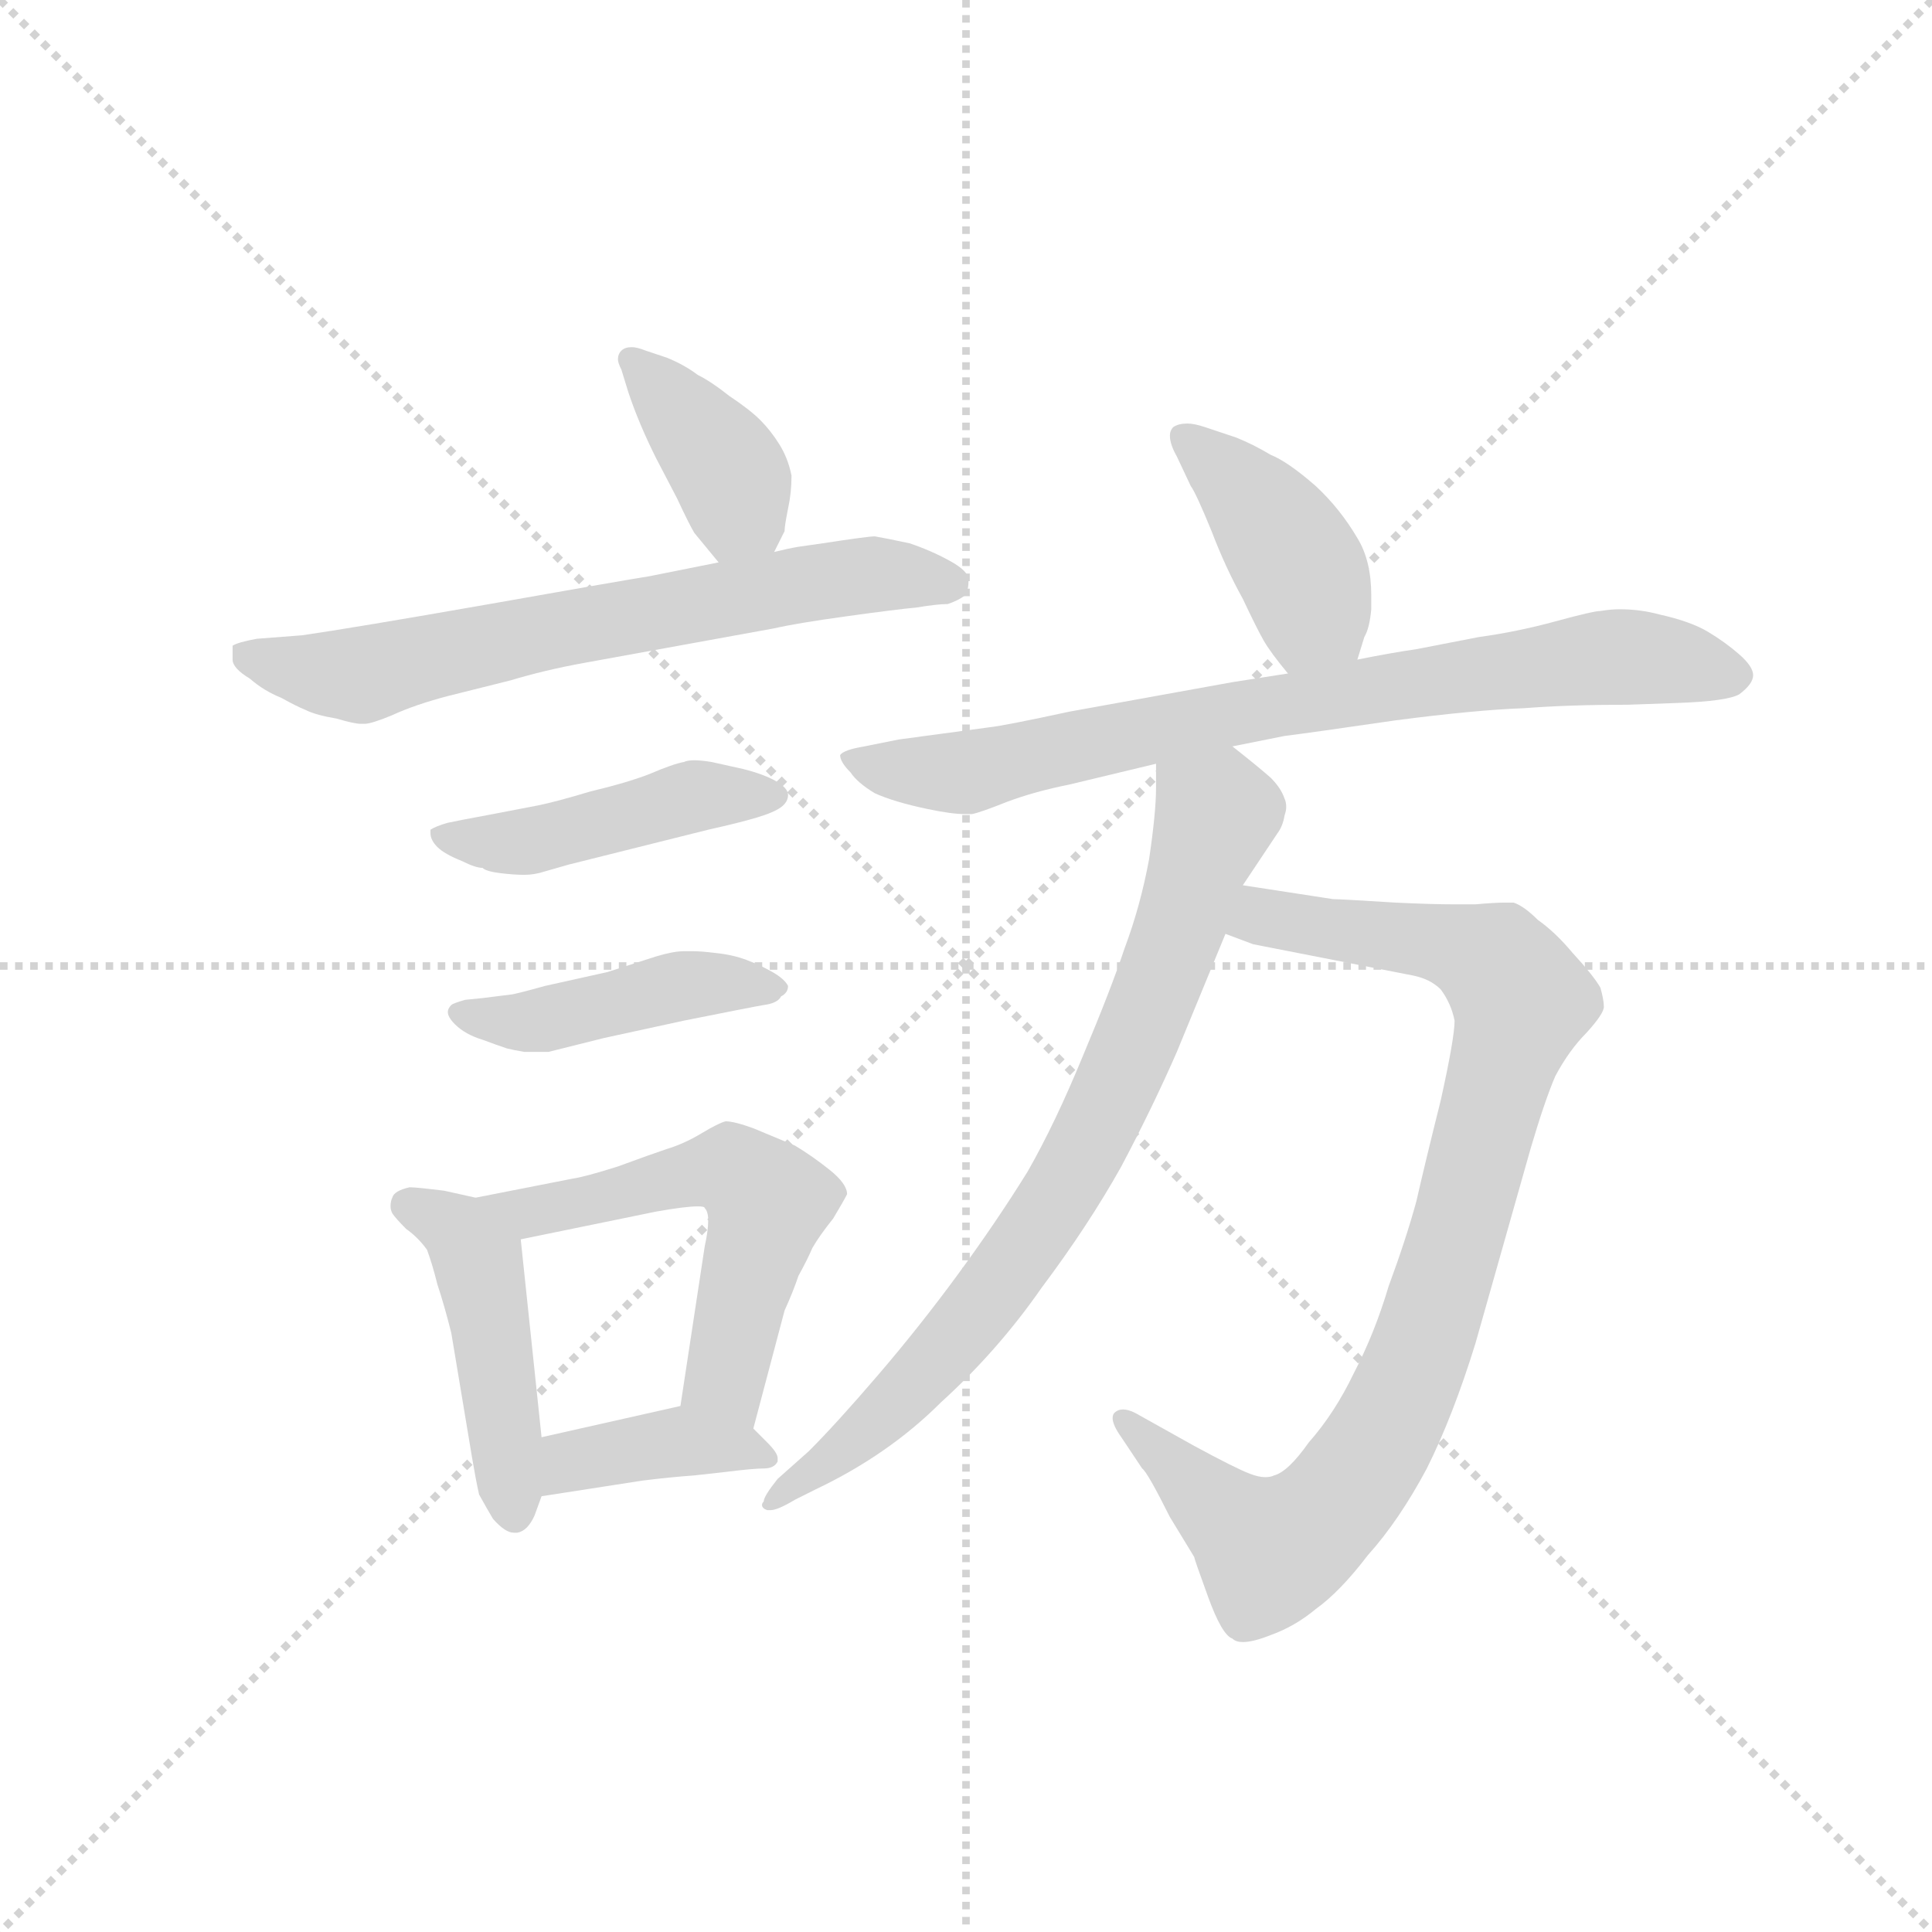 <svg version="1.1" viewBox="0 0 1024 1024" xmlns="http://www.w3.org/2000/svg">
  <g stroke="lightgray" stroke-dasharray="1,1" stroke-width="1" transform="scale(4, 4)">
    <line x1="0" y1="0" x2="256" y2="256"></line>
    <line x1="256" y1="0" x2="0" y2="256"></line>
    <line x1="128" y1="0" x2="128" y2="256"></line>
    <line x1="0" y1="128" x2="256" y2="128"></line>
  </g>
  <g transform="scale(0.92, -0.92) translate(60, -850)">
    <style type="text/css">
      
        @keyframes keyframes0 {
          from {
            stroke: blue;
            stroke-dashoffset: 385;
            stroke-width: 128;
          }
          56% {
            animation-timing-function: step-end;
            stroke: blue;
            stroke-dashoffset: 0;
            stroke-width: 128;
          }
          to {
            stroke: black;
            stroke-width: 1024;
          }
        }
        #make-me-a-hanzi-animation-0 {
          animation: keyframes0 0.563s both;
          animation-delay: 0s;
          animation-timing-function: linear;
        }
      
        @keyframes keyframes1 {
          from {
            stroke: blue;
            stroke-dashoffset: 666;
            stroke-width: 128;
          }
          68% {
            animation-timing-function: step-end;
            stroke: blue;
            stroke-dashoffset: 0;
            stroke-width: 128;
          }
          to {
            stroke: black;
            stroke-width: 1024;
          }
        }
        #make-me-a-hanzi-animation-1 {
          animation: keyframes1 0.792s both;
          animation-delay: 0.563s;
          animation-timing-function: linear;
        }
      
        @keyframes keyframes2 {
          from {
            stroke: blue;
            stroke-dashoffset: 452;
            stroke-width: 128;
          }
          60% {
            animation-timing-function: step-end;
            stroke: blue;
            stroke-dashoffset: 0;
            stroke-width: 128;
          }
          to {
            stroke: black;
            stroke-width: 1024;
          }
        }
        #make-me-a-hanzi-animation-2 {
          animation: keyframes2 0.618s both;
          animation-delay: 1.355s;
          animation-timing-function: linear;
        }
      
        @keyframes keyframes3 {
          from {
            stroke: blue;
            stroke-dashoffset: 441;
            stroke-width: 128;
          }
          59% {
            animation-timing-function: step-end;
            stroke: blue;
            stroke-dashoffset: 0;
            stroke-width: 128;
          }
          to {
            stroke: black;
            stroke-width: 1024;
          }
        }
        #make-me-a-hanzi-animation-3 {
          animation: keyframes3 0.609s both;
          animation-delay: 1.973s;
          animation-timing-function: linear;
        }
      
        @keyframes keyframes4 {
          from {
            stroke: blue;
            stroke-dashoffset: 456;
            stroke-width: 128;
          }
          60% {
            animation-timing-function: step-end;
            stroke: blue;
            stroke-dashoffset: 0;
            stroke-width: 128;
          }
          to {
            stroke: black;
            stroke-width: 1024;
          }
        }
        #make-me-a-hanzi-animation-4 {
          animation: keyframes4 0.621s both;
          animation-delay: 2.582s;
          animation-timing-function: linear;
        }
      
        @keyframes keyframes5 {
          from {
            stroke: blue;
            stroke-dashoffset: 554;
            stroke-width: 128;
          }
          64% {
            animation-timing-function: step-end;
            stroke: blue;
            stroke-dashoffset: 0;
            stroke-width: 128;
          }
          to {
            stroke: black;
            stroke-width: 1024;
          }
        }
        #make-me-a-hanzi-animation-5 {
          animation: keyframes5 0.701s both;
          animation-delay: 3.203s;
          animation-timing-function: linear;
        }
      
        @keyframes keyframes6 {
          from {
            stroke: blue;
            stroke-dashoffset: 389;
            stroke-width: 128;
          }
          56% {
            animation-timing-function: step-end;
            stroke: blue;
            stroke-dashoffset: 0;
            stroke-width: 128;
          }
          to {
            stroke: black;
            stroke-width: 1024;
          }
        }
        #make-me-a-hanzi-animation-6 {
          animation: keyframes6 0.567s both;
          animation-delay: 3.904s;
          animation-timing-function: linear;
        }
      
        @keyframes keyframes7 {
          from {
            stroke: blue;
            stroke-dashoffset: 410;
            stroke-width: 128;
          }
          57% {
            animation-timing-function: step-end;
            stroke: blue;
            stroke-dashoffset: 0;
            stroke-width: 128;
          }
          to {
            stroke: black;
            stroke-width: 1024;
          }
        }
        #make-me-a-hanzi-animation-7 {
          animation: keyframes7 0.584s both;
          animation-delay: 4.471s;
          animation-timing-function: linear;
        }
      
        @keyframes keyframes8 {
          from {
            stroke: blue;
            stroke-dashoffset: 768;
            stroke-width: 128;
          }
          71% {
            animation-timing-function: step-end;
            stroke: blue;
            stroke-dashoffset: 0;
            stroke-width: 128;
          }
          to {
            stroke: black;
            stroke-width: 1024;
          }
        }
        #make-me-a-hanzi-animation-8 {
          animation: keyframes8 0.875s both;
          animation-delay: 5.054s;
          animation-timing-function: linear;
        }
      
        @keyframes keyframes9 {
          from {
            stroke: blue;
            stroke-dashoffset: 907;
            stroke-width: 128;
          }
          75% {
            animation-timing-function: step-end;
            stroke: blue;
            stroke-dashoffset: 0;
            stroke-width: 128;
          }
          to {
            stroke: black;
            stroke-width: 1024;
          }
        }
        #make-me-a-hanzi-animation-9 {
          animation: keyframes9 0.988s both;
          animation-delay: 5.929s;
          animation-timing-function: linear;
        }
      
        @keyframes keyframes10 {
          from {
            stroke: blue;
            stroke-dashoffset: 776;
            stroke-width: 128;
          }
          72% {
            animation-timing-function: step-end;
            stroke: blue;
            stroke-dashoffset: 0;
            stroke-width: 128;
          }
          to {
            stroke: black;
            stroke-width: 1024;
          }
        }
        #make-me-a-hanzi-animation-10 {
          animation: keyframes10 0.882s both;
          animation-delay: 6.917s;
          animation-timing-function: linear;
        }
      
    </style>
    
      <path d="M 386 532 L 392 544 Q 392 547 394 557 Q 396 566 396 576 Q 394 586 389 594 Q 384 602 378 608 Q 372 614 360 622 Q 350 630 342 634 Q 334 640 324 644 L 312 648 Q 307 650 304 650 Q 300 650 298 648 Q 296 646 296 643 Q 296 641 298 637 L 302 624 Q 308 606 318 586 L 330 563 Q 337 548 340 543 Q 345 537 354 526 C 372 504 373 505 386 532 Z" fill="lightgray"></path>
    
      <path d="M 354 526 L 334 522 L 314 518 Q 301 516 222 502 Q 142 488 114 484 L 88 482 Q 77 480 74 478 L 74 470 Q 74 465 84 459 Q 92 452 102 448 Q 111 443 116 441 Q 122 438 134 436 Q 144 433 148 433 L 150 433 Q 154 433 166 438 Q 179 444 198 449 L 234 458 Q 254 464 276 468 L 386 488 Q 399 491 428 495 Q 457 499 468 500 Q 480 502 486 502 Q 492 504 496 507 Q 498 510 498 516 Q 498 521 487 527 Q 476 533 464 537 Q 450 540 444 541 Q 440 541 414 537 L 400 535 Q 394 534 386 532 L 354 526 Z" fill="lightgray"></path>
    
      <path d="M 208 378 L 198 376 Q 191 374 188 372 L 188 370 Q 188 366 192 362 Q 196 358 206 354 Q 214 350 218 350 Q 220 348 228 347 Q 236 346 242 346 Q 248 346 254 348 L 268 352 L 348 372 Q 366 376 376 379 Q 386 382 390 385 Q 394 388 394 392 Q 394 396 387 400 Q 380 404 368 407 L 350 411 Q 344 412 340 412 Q 336 412 334 411 Q 328 410 314 404 Q 301 399 280 394 Q 260 388 250 386 L 224 381 L 208 378 Z" fill="lightgray"></path>
    
      <path d="M 218 275 L 208 274 Q 201 272 200 271 Q 198 269 198 267 Q 198 264 202 260 Q 208 254 218 251 Q 226 248 232 246 Q 236 245 242 244 L 256 244 L 288 252 L 334 262 Q 374 270 380 271 Q 388 272 390 276 Q 394 278 394 282 Q 392 286 385 290 Q 378 294 370 297 Q 362 300 352 301 Q 344 302 339 302 L 334 302 Q 328 302 318 299 L 290 290 L 254 282 Q 236 277 234 277 L 218 275 Z" fill="lightgray"></path>
    
      <path d="M 214 160 L 196 164 Q 180 166 176 166 Q 167 164 166 160 Q 165 158 165 155 Q 165 153 166 151 Q 168 148 174 142 Q 181 137 186 130 Q 189 122 192 110 Q 196 98 200 82 L 212 10 Q 214 -2 216 -11 Q 221 -20 224 -25 Q 231 -33 236 -33 L 238 -33 Q 244 -32 248 -23 L 252 -12 L 252 22 L 240 136 C 238 155 238 155 214 160 Z" fill="lightgray"></path>
    
      <path d="M 374 27 L 392 95 Q 397 106 400 115 Q 405 124 408 131 Q 412 138 420 148 Q 426 158 428 162 Q 428 168 418 176 Q 408 184 398 190 L 374 200 Q 363 204 358 204 Q 354 203 344 197 Q 334 191 324 188 Q 315 185 296 178 Q 277 172 270 171 L 214 160 C 185 154 211 130 240 136 L 318 152 Q 335 155 342 155 Q 346 155 346 154 Q 348 152 348 147 Q 348 141 346 132 L 332 40 C 327 10 366 -2 374 27 Z" fill="lightgray"></path>
    
      <path d="M 252 -12 L 310 -3 Q 326 -1 340 0 L 358 2 Q 374 4 380 4 Q 386 4 388 8 L 388 10 Q 388 13 382 19 L 374 27 C 356 45 356 45 332 40 L 252 22 C 223 15 222 -17 252 -12 Z" fill="lightgray"></path>
    
      <path d="M 722 470 L 726 483 Q 729 488 730 499 L 730 507 Q 730 527 722 540 Q 712 557 698 570 Q 682 584 672 588 Q 662 594 652 598 L 634 604 Q 628 606 624 606 Q 619 606 616 604 Q 614 602 614 599 Q 614 594 618 587 L 626 570 Q 629 566 638 544 Q 646 523 656 505 Q 664 488 668 481 Q 672 474 682 462 C 701 439 713 441 722 470 Z" fill="lightgray"></path>
    
      <path d="M 650 420 L 680 426 Q 696 428 744 435 Q 790 441 818 442 Q 844 444 878 444 L 906 445 Q 935 446 942 450 Q 950 456 950 461 Q 950 466 942 473 Q 934 480 924 486 Q 914 492 896 496 Q 885 499 873 499 Q 868 499 862 498 Q 858 498 836 492 Q 814 486 792 483 L 756 476 Q 742 474 722 470 L 682 462 L 650 457 L 556 440 Q 519 432 510 431 L 458 424 L 438 420 Q 426 418 424 415 Q 424 411 430 405 Q 434 399 444 393 Q 455 388 474 384 Q 488 381 496 381 L 500 381 Q 505 382 520 388 Q 536 394 556 398 L 606 410 L 650 420 Z" fill="lightgray"></path>
    
      <path d="M 646 312 L 662 306 L 754 288 Q 764 286 770 280 Q 776 272 778 262 Q 778 252 770 216 Q 761 180 756 158 Q 750 136 740 109 Q 732 82 720 59 Q 709 36 694 19 Q 682 2 674 0 Q 672 -1 669 -1 Q 665 -1 660 1 Q 652 4 628 17 L 594 36 Q 590 38 587 38 Q 584 38 582 36 Q 581 35 581 33 Q 581 29 586 22 L 598 4 Q 601 2 614 -24 L 628 -47 Q 628 -48 636 -70 Q 644 -92 650 -94 Q 652 -96 656 -96 Q 662 -96 672 -92 Q 686 -87 698 -77 Q 712 -67 728 -46 Q 746 -26 762 4 Q 777 34 790 76 L 822 189 Q 830 216 836 230 Q 844 245 854 255 Q 864 266 864 270 Q 864 274 862 281 Q 858 288 846 301 Q 836 313 826 320 Q 818 328 812 330 L 807 330 Q 801 330 790 329 L 778 329 Q 765 329 744 330 Q 712 332 708 332 L 656 340 C 626 345 618 322 646 312 Z" fill="lightgray"></path>
    
      <path d="M 606 410 L 606 396 Q 606 382 602 355 Q 597 328 588 304 Q 580 280 564 242 Q 548 203 532 175 Q 514 146 492 116 Q 470 86 446 58 Q 422 30 406 14 L 388 -2 Q 380 -12 380 -15 Q 379 -16 379 -17 Q 379 -19 382 -20 L 384 -20 Q 388 -20 398 -14 L 410 -8 Q 452 12 482 42 Q 515 72 540 108 Q 567 144 586 178 Q 604 212 618 244 L 646 312 L 656 340 L 676 370 Q 679 374 680 380 Q 681 383 681 385 Q 681 388 680 390 Q 678 396 672 402 Q 664 409 650 420 C 627 439 606 440 606 410 Z" fill="lightgray"></path>
    
    
      <clipPath id="make-me-a-hanzi-clip-0">
        <path d="M 386 532 L 392 544 Q 392 547 394 557 Q 396 566 396 576 Q 394 586 389 594 Q 384 602 378 608 Q 372 614 360 622 Q 350 630 342 634 Q 334 640 324 644 L 312 648 Q 307 650 304 650 Q 300 650 298 648 Q 296 646 296 643 Q 296 641 298 637 L 302 624 Q 308 606 318 586 L 330 563 Q 337 548 340 543 Q 345 537 354 526 C 372 504 373 505 386 532 Z"></path>
      </clipPath>
      <path clip-path="url(#make-me-a-hanzi-clip-0)" d="M 303 643 L 359 579 L 365 555 L 357 537" fill="none" id="make-me-a-hanzi-animation-0" stroke-dasharray="257 514" stroke-linecap="round"></path>
    
      <clipPath id="make-me-a-hanzi-clip-1">
        <path d="M 354 526 L 334 522 L 314 518 Q 301 516 222 502 Q 142 488 114 484 L 88 482 Q 77 480 74 478 L 74 470 Q 74 465 84 459 Q 92 452 102 448 Q 111 443 116 441 Q 122 438 134 436 Q 144 433 148 433 L 150 433 Q 154 433 166 438 Q 179 444 198 449 L 234 458 Q 254 464 276 468 L 386 488 Q 399 491 428 495 Q 457 499 468 500 Q 480 502 486 502 Q 492 504 496 507 Q 498 510 498 516 Q 498 521 487 527 Q 476 533 464 537 Q 450 540 444 541 Q 440 541 414 537 L 400 535 Q 394 534 386 532 L 354 526 Z"></path>
      </clipPath>
      <path clip-path="url(#make-me-a-hanzi-clip-1)" d="M 83 474 L 145 461 L 427 518 L 486 514" fill="none" id="make-me-a-hanzi-animation-1" stroke-dasharray="538 1076" stroke-linecap="round"></path>
    
      <clipPath id="make-me-a-hanzi-clip-2">
        <path d="M 208 378 L 198 376 Q 191 374 188 372 L 188 370 Q 188 366 192 362 Q 196 358 206 354 Q 214 350 218 350 Q 220 348 228 347 Q 236 346 242 346 Q 248 346 254 348 L 268 352 L 348 372 Q 366 376 376 379 Q 386 382 390 385 Q 394 388 394 392 Q 394 396 387 400 Q 380 404 368 407 L 350 411 Q 344 412 340 412 Q 336 412 334 411 Q 328 410 314 404 Q 301 399 280 394 Q 260 388 250 386 L 224 381 L 208 378 Z"></path>
      </clipPath>
      <path clip-path="url(#make-me-a-hanzi-clip-2)" d="M 194 371 L 245 365 L 340 391 L 386 392" fill="none" id="make-me-a-hanzi-animation-2" stroke-dasharray="324 648" stroke-linecap="round"></path>
    
      <clipPath id="make-me-a-hanzi-clip-3">
        <path d="M 218 275 L 208 274 Q 201 272 200 271 Q 198 269 198 267 Q 198 264 202 260 Q 208 254 218 251 Q 226 248 232 246 Q 236 245 242 244 L 256 244 L 288 252 L 334 262 Q 374 270 380 271 Q 388 272 390 276 Q 394 278 394 282 Q 392 286 385 290 Q 378 294 370 297 Q 362 300 352 301 Q 344 302 339 302 L 334 302 Q 328 302 318 299 L 290 290 L 254 282 Q 236 277 234 277 L 218 275 Z"></path>
      </clipPath>
      <path clip-path="url(#make-me-a-hanzi-clip-3)" d="M 205 266 L 240 261 L 333 282 L 387 283" fill="none" id="make-me-a-hanzi-animation-3" stroke-dasharray="313 626" stroke-linecap="round"></path>
    
      <clipPath id="make-me-a-hanzi-clip-4">
        <path d="M 214 160 L 196 164 Q 180 166 176 166 Q 167 164 166 160 Q 165 158 165 155 Q 165 153 166 151 Q 168 148 174 142 Q 181 137 186 130 Q 189 122 192 110 Q 196 98 200 82 L 212 10 Q 214 -2 216 -11 Q 221 -20 224 -25 Q 231 -33 236 -33 L 238 -33 Q 244 -32 248 -23 L 252 -12 L 252 22 L 240 136 C 238 155 238 155 214 160 Z"></path>
      </clipPath>
      <path clip-path="url(#make-me-a-hanzi-clip-4)" d="M 176 156 L 205 141 L 215 122 L 237 -22" fill="none" id="make-me-a-hanzi-animation-4" stroke-dasharray="328 656" stroke-linecap="round"></path>
    
      <clipPath id="make-me-a-hanzi-clip-5">
        <path d="M 374 27 L 392 95 Q 397 106 400 115 Q 405 124 408 131 Q 412 138 420 148 Q 426 158 428 162 Q 428 168 418 176 Q 408 184 398 190 L 374 200 Q 363 204 358 204 Q 354 203 344 197 Q 334 191 324 188 Q 315 185 296 178 Q 277 172 270 171 L 214 160 C 185 154 211 130 240 136 L 318 152 Q 335 155 342 155 Q 346 155 346 154 Q 348 152 348 147 Q 348 141 346 132 L 332 40 C 327 10 366 -2 374 27 Z"></path>
      </clipPath>
      <path clip-path="url(#make-me-a-hanzi-clip-5)" d="M 221 159 L 245 151 L 349 176 L 369 171 L 382 153 L 358 60 L 369 36" fill="none" id="make-me-a-hanzi-animation-5" stroke-dasharray="426 852" stroke-linecap="round"></path>
    
      <clipPath id="make-me-a-hanzi-clip-6">
        <path d="M 252 -12 L 310 -3 Q 326 -1 340 0 L 358 2 Q 374 4 380 4 Q 386 4 388 8 L 388 10 Q 388 13 382 19 L 374 27 C 356 45 356 45 332 40 L 252 22 C 223 15 222 -17 252 -12 Z"></path>
      </clipPath>
      <path clip-path="url(#make-me-a-hanzi-clip-6)" d="M 259 -6 L 270 8 L 330 19 L 383 9" fill="none" id="make-me-a-hanzi-animation-6" stroke-dasharray="261 522" stroke-linecap="round"></path>
    
      <clipPath id="make-me-a-hanzi-clip-7">
        <path d="M 722 470 L 726 483 Q 729 488 730 499 L 730 507 Q 730 527 722 540 Q 712 557 698 570 Q 682 584 672 588 Q 662 594 652 598 L 634 604 Q 628 606 624 606 Q 619 606 616 604 Q 614 602 614 599 Q 614 594 618 587 L 626 570 Q 629 566 638 544 Q 646 523 656 505 Q 664 488 668 481 Q 672 474 682 462 C 701 439 713 441 722 470 Z"></path>
      </clipPath>
      <path clip-path="url(#make-me-a-hanzi-clip-7)" d="M 622 599 L 655 569 L 688 525 L 696 497 L 686 474" fill="none" id="make-me-a-hanzi-animation-7" stroke-dasharray="282 564" stroke-linecap="round"></path>
    
      <clipPath id="make-me-a-hanzi-clip-8">
        <path d="M 650 420 L 680 426 Q 696 428 744 435 Q 790 441 818 442 Q 844 444 878 444 L 906 445 Q 935 446 942 450 Q 950 456 950 461 Q 950 466 942 473 Q 934 480 924 486 Q 914 492 896 496 Q 885 499 873 499 Q 868 499 862 498 Q 858 498 836 492 Q 814 486 792 483 L 756 476 Q 742 474 722 470 L 682 462 L 650 457 L 556 440 Q 519 432 510 431 L 458 424 L 438 420 Q 426 418 424 415 Q 424 411 430 405 Q 434 399 444 393 Q 455 388 474 384 Q 488 381 496 381 L 500 381 Q 505 382 520 388 Q 536 394 556 398 L 606 410 L 650 420 Z"></path>
      </clipPath>
      <path clip-path="url(#make-me-a-hanzi-clip-8)" d="M 433 413 L 493 405 L 645 439 L 851 470 L 877 472 L 938 462" fill="none" id="make-me-a-hanzi-animation-8" stroke-dasharray="640 1280" stroke-linecap="round"></path>
    
      <clipPath id="make-me-a-hanzi-clip-9">
        <path d="M 646 312 L 662 306 L 754 288 Q 764 286 770 280 Q 776 272 778 262 Q 778 252 770 216 Q 761 180 756 158 Q 750 136 740 109 Q 732 82 720 59 Q 709 36 694 19 Q 682 2 674 0 Q 672 -1 669 -1 Q 665 -1 660 1 Q 652 4 628 17 L 594 36 Q 590 38 587 38 Q 584 38 582 36 Q 581 35 581 33 Q 581 29 586 22 L 598 4 Q 601 2 614 -24 L 628 -47 Q 628 -48 636 -70 Q 644 -92 650 -94 Q 652 -96 656 -96 Q 662 -96 672 -92 Q 686 -87 698 -77 Q 712 -67 728 -46 Q 746 -26 762 4 Q 777 34 790 76 L 822 189 Q 830 216 836 230 Q 844 245 854 255 Q 864 266 864 270 Q 864 274 862 281 Q 858 288 846 301 Q 836 313 826 320 Q 818 328 812 330 L 807 330 Q 801 330 790 329 L 778 329 Q 765 329 744 330 Q 712 332 708 332 L 656 340 C 626 345 618 322 646 312 Z"></path>
      </clipPath>
      <path clip-path="url(#make-me-a-hanzi-clip-9)" d="M 653 318 L 667 322 L 784 303 L 803 293 L 817 273 L 755 62 L 707 -19 L 672 -44 L 586 33" fill="none" id="make-me-a-hanzi-animation-9" stroke-dasharray="779 1558" stroke-linecap="round"></path>
    
      <clipPath id="make-me-a-hanzi-clip-10">
        <path d="M 606 410 L 606 396 Q 606 382 602 355 Q 597 328 588 304 Q 580 280 564 242 Q 548 203 532 175 Q 514 146 492 116 Q 470 86 446 58 Q 422 30 406 14 L 388 -2 Q 380 -12 380 -15 Q 379 -16 379 -17 Q 379 -19 382 -20 L 384 -20 Q 388 -20 398 -14 L 410 -8 Q 452 12 482 42 Q 515 72 540 108 Q 567 144 586 178 Q 604 212 618 244 L 646 312 L 656 340 L 676 370 Q 679 374 680 380 Q 681 383 681 385 Q 681 388 680 390 Q 678 396 672 402 Q 664 409 650 420 C 627 439 606 440 606 410 Z"></path>
      </clipPath>
      <path clip-path="url(#make-me-a-hanzi-clip-10)" d="M 615 403 L 641 382 L 599 260 L 569 195 L 519 114 L 484 71 L 446 31 L 382 -17" fill="none" id="make-me-a-hanzi-animation-10" stroke-dasharray="648 1296" stroke-linecap="round"></path>
    
  </g>
</svg>